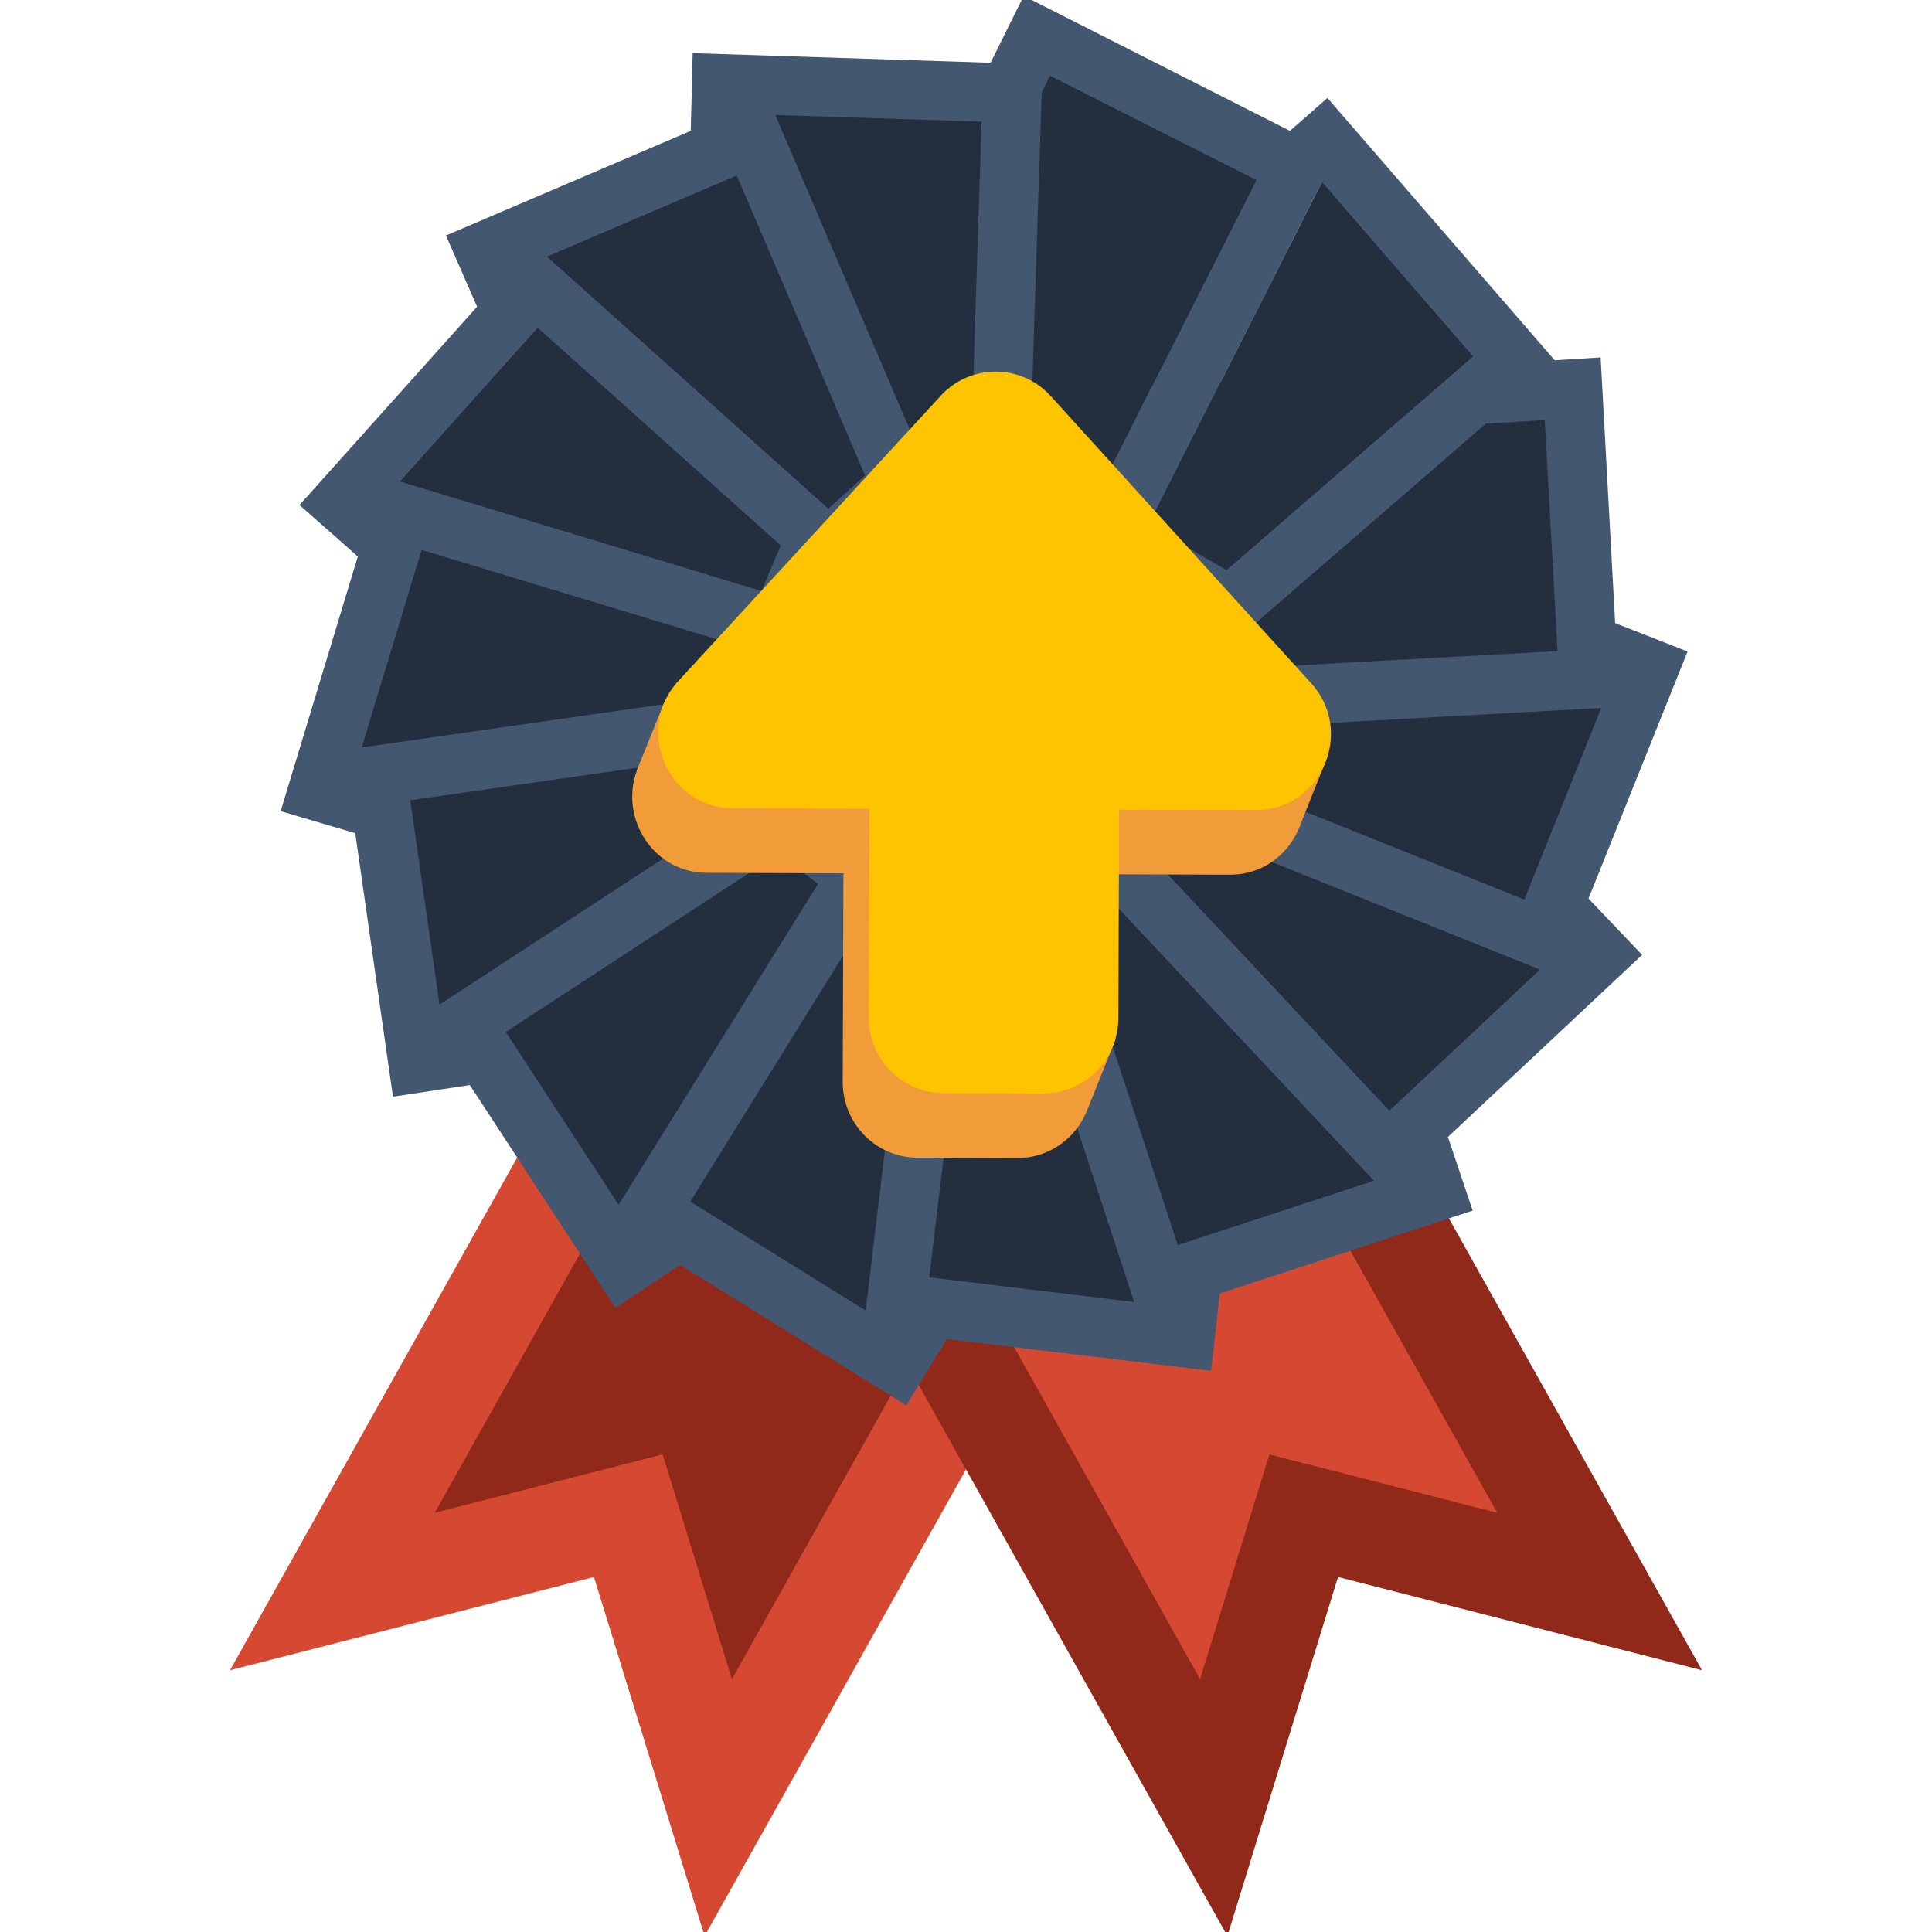 <svg data-name="Layer 1" data-tags="amazon, achievement" viewBox="0 0 100 100" xmlns="http://www.w3.org/2000/svg"><path fill="#90291a" d="M37.177 93.562l-4.655-15.11-15.317 3.922 24.28-43.344 19.973 11.187-24.28 43.345z"/><path fill="#d54831" d="M36.47 100.21l-5.726-18.586-18.84 4.827 28.57-51.004 24.565 13.76L36.47 100.21zm-2.172-24.93l3.587 11.634 19.988-35.687-15.378-8.614L22.505 78.3l11.793-3.02z"/><path fill="#d54831" d="M62.823 93.562l4.656-15.11 15.316 3.922L58.516 39.03 38.543 50.217l24.28 43.345z"/><path fill="#90291a" d="M63.53 100.21L34.96 49.207l24.566-13.76 28.57 51.004-18.84-4.827-5.726 18.586zM42.127 51.227l19.99 35.687 3.585-11.635L77.496 78.3 57.505 42.613l-15.378 8.614z"/><path fill="#232f3e" d="M67.1 8.65l-1.32 2.61-.01.01-1.86 3.67-5.52 10.89-.11.23-3.33-.46-.01-.01-4.02-.56-8.2-1.14L53.67 1.85l13.01 6.59.42.21z"/><path fill="#435770" d="M68.238 7.52l-.33-.17-14.92-7.56-12.58 25.33 14.01 1.94 3.13.44.05.01.81.11h.01l.74.1.08-.15-1.53-3.77-.3.59-1.18-.16-11.19-1.56 9.31-18.75 10.69 5.4-5.38 10.63-.01.01-.8 1.57 3.55-.22.8-1.58h.01l3.8-7.51 1.86-3.68.28-.56-.91-.46z"/><path fill="#232f3e" d="M51.755 24.317l-15.018 4.614.609-24.6 15.04.485-.63 19.501z"/><path fill="#435770" d="M35.155 31.018l.697-28.267 18.113.585-.716 22.122-18.094 5.56zM38.836 5.91l-.516 20.934 11.942-3.669.545-16.879-11.97-.386z"/><path fill="#232f3e" d="M46.613 25.014L34.95 35.544 25.105 12.99l13.837-5.917 7.67 17.94z"/><path fill="#435770" d="M34.4 38.103L23.084 12.19l16.663-7.125 8.702 20.352L34.4 38.103zM27.122 13.79l8.38 19.192 9.272-8.372-6.639-15.528-11.013 4.708z"/><path fill="#232f3e" d="M42.245 27.82l-6.12 14.47L17.67 26.014l10.04-11.21L42.246 27.82z"/><path fill="#435770" d="M36.709 44.845L15.503 26.14l12.09-13.499L44.08 27.41l-7.372 17.435zm-16.87-18.96l15.706 13.853L40.41 28.23 27.83 16.963l-7.99 8.923z"/><path fill="#232f3e" d="M39.475 32.208l.568 15.701-23.604-6.954L20.8 26.552l18.674 5.656z"/><path fill="#435770" d="M41.65 49.98l-27.123-7.993 5.254-17.343 21.183 6.416.686 18.92zm-23.3-10.058l20.087 5.92-.453-12.486-16.161-4.895-3.474 11.461z"/><path fill="#232f3e" d="M38.816 37.356l7.152 13.99-24.331 3.674-2.134-14.898 19.313-2.766z"/><path fill="#435770" d="M20.34 56.763l-2.568-17.939 21.91-3.137L48.3 52.543l-27.96 4.22zm.895-15.343l1.697 11.856 20.706-3.126-5.686-11.124-16.717 2.394z"/><path fill="#232f3e" d="M40.396 42.3l12.395 9.657L32.29 65.57l-8.23-12.6L40.396 42.3z"/><path fill="#435770" d="M31.853 67.698l-9.91-15.173 18.531-12.103 14.934 11.634-23.555 15.642zm-5.675-14.284l6.55 10.029 17.446-11.585-9.857-7.678-14.139 9.234z"/><path fill="#232f3e" d="M43.916 46.114l15.317 3.513-12.828 21.002-12.783-7.942 10.294-16.573z"/><path fill="#435770" d="M46.909 72.743l-15.397-9.564 11.68-18.801 18.454 4.233L46.91 72.743zm-11.18-10.549l10.175 6.322 10.914-17.873-12.179-2.794-8.91 14.345z"/><path fill="#232f3e" d="M48.72 48.082l15.365-3.288-2.75 24.455-14.942-1.796 2.327-19.37z"/><path fill="#435770" d="M62.685 70.952l-17.993-2.161 2.639-21.976 18.512-3.963-3.158 28.1zm-14.59-4.836l11.893 1.43 2.339-20.812-12.219 2.616-2.012 16.766z"/><path fill="#232f3e" d="M53.906 47.836l12.534-9.475 7.845 23.327-14.303 4.688-6.076-18.54z"/><path fill="#435770" d="M59.005 68.307l-6.893-21.033 15.102-11.415 9.011 26.802-17.22 5.646zM55.7 48.398l5.26 16.046 11.382-3.73-6.676-19.85-9.966 7.534z"/><path fill="#232f3e" d="M58.5 45.421l7.357-13.883 16.966 17.824-10.98 10.293L58.5 45.421z"/><path fill="#435770" d="M71.775 61.818l-15.14-16.147L65.5 28.942l19.495 20.483-13.22 12.393zM60.363 45.172l11.549 12.32 8.74-8.19-14.438-15.17-5.85 11.04z"/><path fill="#232f3e" d="M61.644 41.292l.8-15.694 22.91 8.987-5.601 13.967-18.11-7.26z"/><path fill="#435770" d="M80.603 50.543L60.06 42.305l.962-18.907 26.326 10.325-6.745 16.82zM63.229 40.278L78.9 46.563l4.46-11.117L63.862 27.8l-.634 12.48z"/><path fill="#232f3e" d="M62.398 21.31l-.8 1.58-1.45 2.86-.43.86-.48.96-1.53-3.77 1.14-2.27 3.55-.22zm-5.56.35l2.01-.13-1.14 2.27-.87-2.14z"/><path fill="#232f3e" d="M82.228 35.15l-19.48 1.07-3.51-8.65.48-.96.43-.86 1.45-2.86.8-1.58 19-1.19.83 15.03z"/><path fill="#435770" d="M82.848 18.5l-19.64 1.23h-.01l-1.72.11-1.82.11-.01.01-2.24 4.43-1.18-.16 1.32 3.27.01.02 4.18 10.29 22.1-1.22-.99-18.09zm-21.25 4.39l12.79-.8 5.57-.35.66 11.96-16.86.93-1.7-4.19-1.91-4.68v-.01l1.45-2.86z"/><path fill="#232f3e" d="M78.408 18.61l-14.74 12.77-6.82-3.96.74.1.01-.01.81.11h.01l.74.1.56-1.11 7.29-14.39 1.86-3.68.28-.56-.91-.46.32-.29 9.85 11.38z"/><path fill="#435770" d="M68.708 5.07l-2.37 2.08 1.24.63-2.14 4.24 2.97-2.62 7.84 9.05-12.76 11.06-5.34-3.1-.56 1.11-4.74-.66 10.99 6.39 16.73-14.49-11.86-13.69z"/><path fill="#f19c38" fill-rule="evenodd" d="M53.044 23.847a3.848 3.848 0 00-5.696-.02L33.77 38.586c-2.302 2.503-.555 6.58 2.825 6.592l7.06.025-.037 10.783c-.007 2.166 1.722 3.927 3.864 3.935l5.17.019c2.14.007 3.882-1.742 3.89-3.908l.038-10.783 7.065.025c3.38.012 5.156-4.052 2.87-6.571l-13.47-14.856z"/><path fill="#f19c38" fill-rule="evenodd" d="M32.957 39.89l1.436-3.563 2.827.814-.434 3.283-1.58 1.14-2.25-1.673zm34.258 3.018l1.422-3.55-2.08-.995-2.464 2.577.153 1.743 2.969.225zM56.31 57.369l1.421-3.55-2.079-.995-2.465 2.577.153 1.743 2.97.225z"/><path fill="#ffc400" fill-rule="evenodd" stroke-width="0" d="M54.388 20.505a3.848 3.848 0 00-5.695-.02L35.116 35.244c-2.303 2.503-.556 6.58 2.825 6.592l7.06.025-.037 10.783c-.008 2.166 1.722 3.927 3.863 3.935l5.17.018c2.141.008 3.883-1.741 3.89-3.907l.038-10.783 7.066.025c3.38.012 5.156-4.052 2.87-6.572L54.389 20.505z"/></svg>
